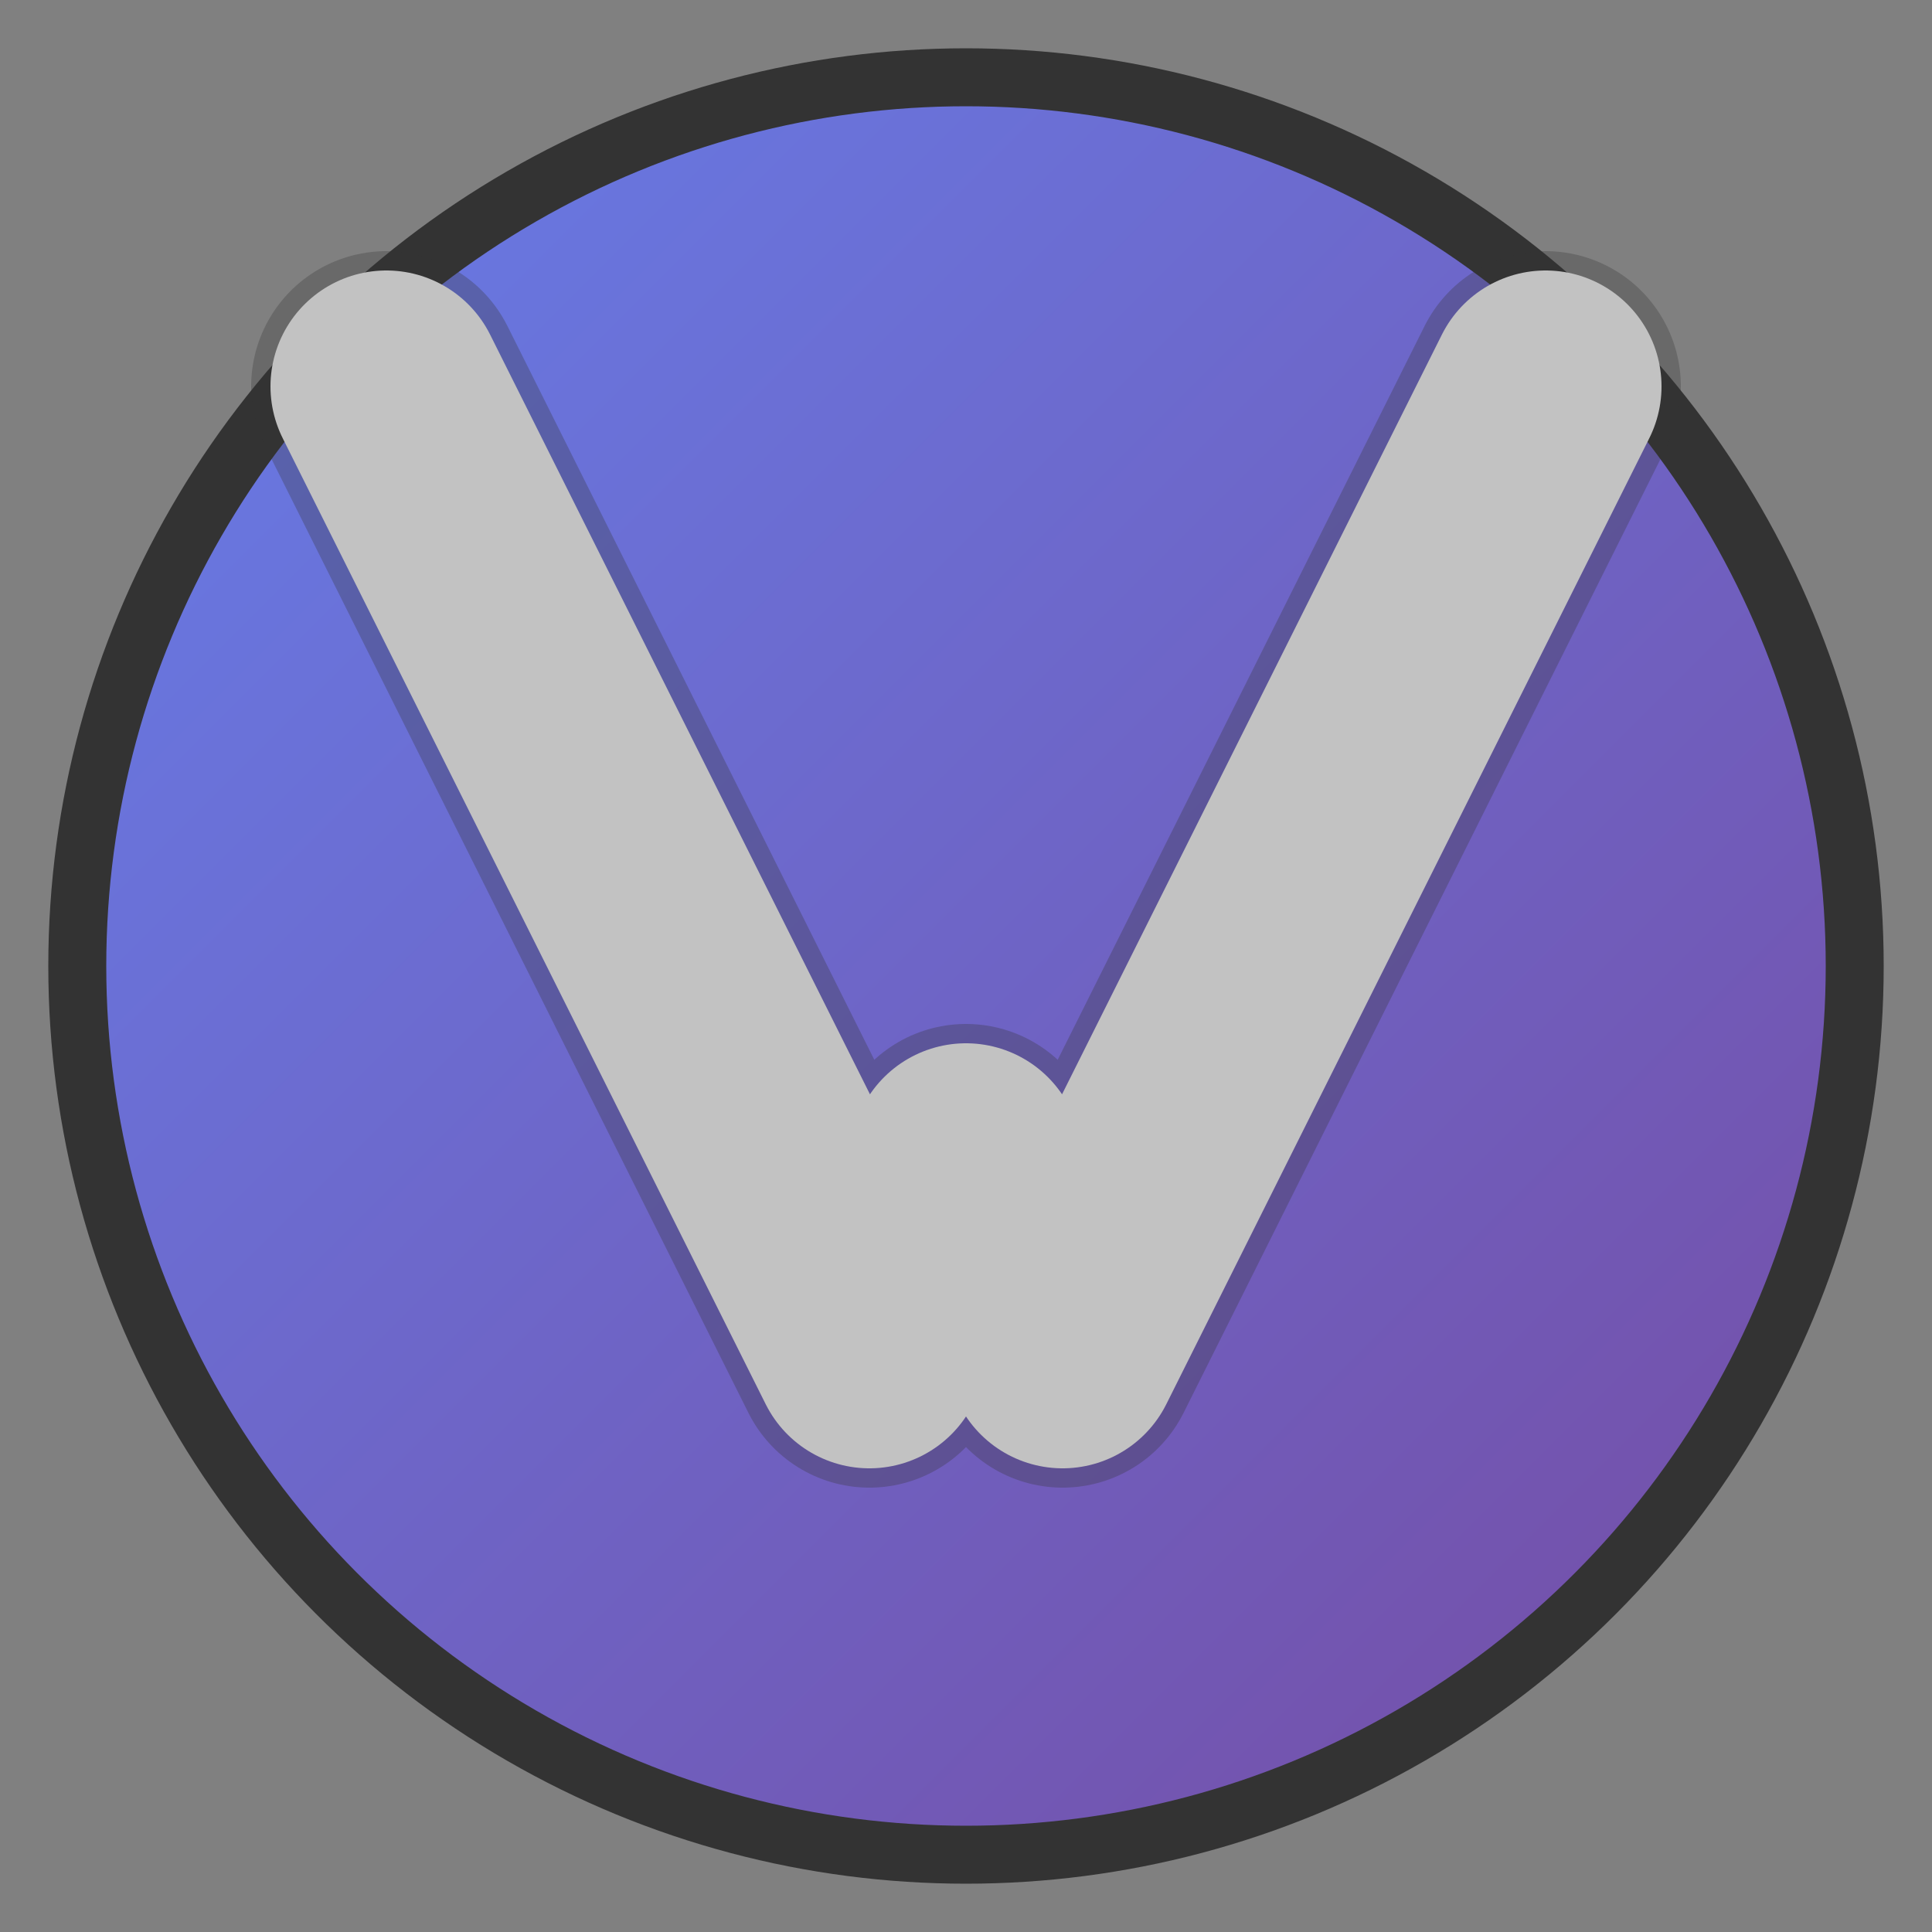 <svg xmlns="http://www.w3.org/2000/svg" viewBox="0 0 100 100" width="100" height="100">
  <rect x="0" y="0" width="100" height="100" fill="#808080" stroke="none"/>
  <defs>
    <linearGradient id="grad1" x1="0%" y1="0%" x2="100%" y2="100%">
      <stop offset="0%" style="stop-color:#667eea;stop-opacity:1" />
      <stop offset="100%" style="stop-color:#764ba2;stop-opacity:1" />
    </linearGradient>
  </defs>
  
  <!-- 背景円 -->
  <circle cx="50" cy="50" r="46" fill="url(#grad1)" stroke="#333" stroke-width="3"/>
  
  <!-- 大きく太い白いV -->
  <path d="M20 20 L45 70 L50 60 L55 70 L80 20" 
        stroke="#fff" 
        stroke-width="12" 
        stroke-linecap="round" 
        stroke-linejoin="round" 
        fill="none"/>
  
  <!-- 黒い縁取りで更に目立たせる -->
  <path d="M20 20 L45 70 L50 60 L55 70 L80 20" 
        stroke="#333" 
        stroke-width="14" 
        stroke-linecap="round" 
        stroke-linejoin="round" 
        fill="none" 
        opacity="0.3"/>
</svg>